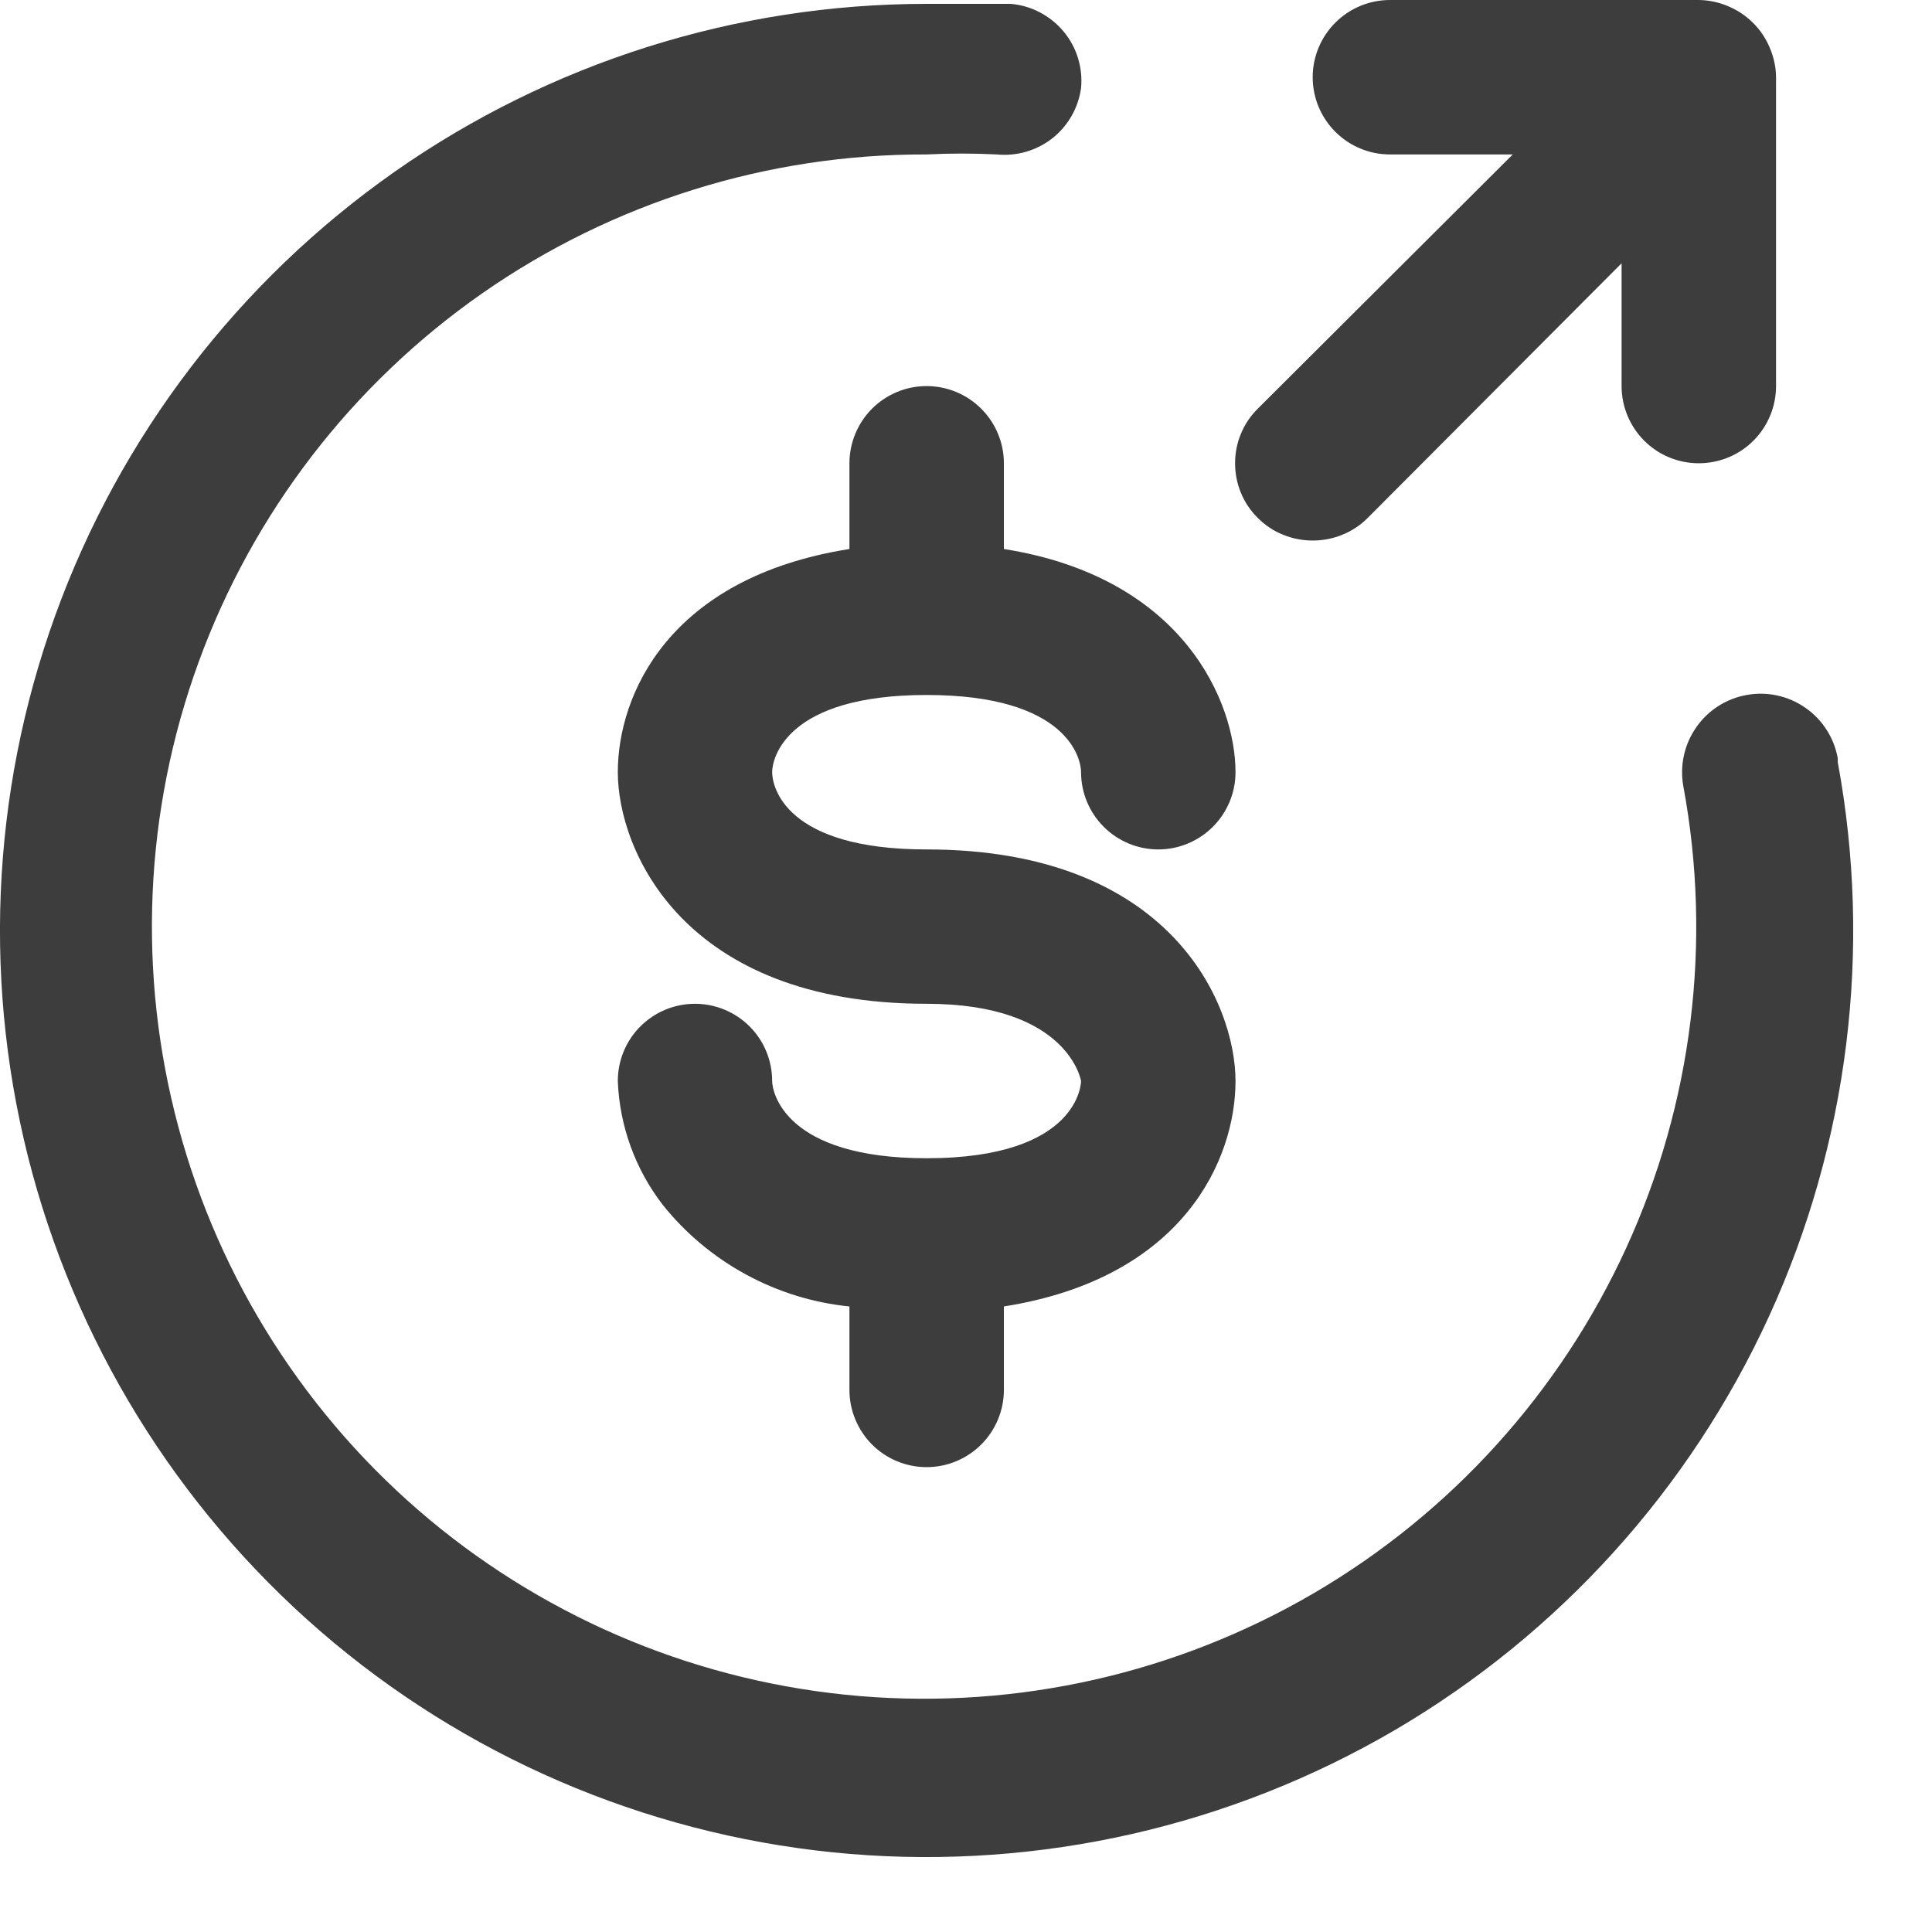 <svg width="18" height="18" viewBox="0 0 18 18" fill="none" xmlns="http://www.w3.org/2000/svg">
<path d="M9.353 5.115C11.036 5.381 11.511 6.554 11.511 7.194C11.511 7.385 11.435 7.568 11.3 7.703C11.165 7.838 10.982 7.914 10.791 7.914C10.601 7.914 10.418 7.838 10.283 7.703C10.148 7.568 10.072 7.385 10.072 7.194C10.072 7.065 9.943 6.475 8.633 6.475C7.324 6.475 7.194 7.065 7.194 7.194C7.194 7.324 7.309 7.914 8.633 7.914C10.906 7.914 11.511 9.352 11.511 10.072C11.511 10.791 11.036 11.906 9.353 12.172V12.949C9.353 13.14 9.277 13.323 9.142 13.458C9.007 13.593 8.824 13.669 8.633 13.669C8.442 13.669 8.259 13.593 8.124 13.458C7.99 13.323 7.914 13.14 7.914 12.949V12.172C7.575 12.138 7.247 12.036 6.948 11.873C6.649 11.71 6.385 11.489 6.173 11.223C5.918 10.892 5.772 10.489 5.756 10.072C5.756 9.881 5.831 9.698 5.966 9.563C6.101 9.428 6.284 9.352 6.475 9.352C6.666 9.352 6.849 9.428 6.984 9.563C7.119 9.698 7.194 9.881 7.194 10.072C7.194 10.172 7.309 10.791 8.633 10.791C10.072 10.791 10.072 10.072 10.072 10.072C10.072 10.072 9.957 9.352 8.633 9.352C6.36 9.352 5.756 7.914 5.756 7.194C5.756 6.475 6.23 5.381 7.914 5.115V4.316C7.914 4.126 7.99 3.943 8.124 3.808C8.259 3.673 8.442 3.597 8.633 3.597C8.824 3.597 9.007 3.673 9.142 3.808C9.277 3.943 9.353 4.126 9.353 4.316V5.115ZM12.23 5.036C12.325 5.036 12.419 5.018 12.506 4.982C12.594 4.947 12.674 4.894 12.741 4.827L15.108 2.453V3.597C15.108 3.788 15.184 3.971 15.319 4.106C15.454 4.241 15.636 4.316 15.827 4.316C16.018 4.316 16.201 4.241 16.336 4.106C16.471 3.971 16.547 3.788 16.547 3.597V0.719C16.546 0.625 16.526 0.533 16.489 0.446C16.416 0.27 16.276 0.131 16.101 0.058C16.014 0.021 15.921 0.001 15.827 0H12.95C12.759 0 12.576 0.076 12.441 0.211C12.306 0.346 12.23 0.529 12.23 0.719C12.23 0.91 12.306 1.093 12.441 1.228C12.576 1.363 12.759 1.439 12.95 1.439H14.094L11.72 3.806C11.652 3.873 11.598 3.952 11.562 4.04C11.525 4.127 11.507 4.221 11.507 4.316C11.507 4.411 11.525 4.505 11.562 4.593C11.598 4.681 11.652 4.76 11.72 4.827C11.787 4.894 11.866 4.947 11.954 4.982C12.042 5.018 12.136 5.036 12.23 5.036ZM17.122 7.065C17.088 6.874 16.979 6.704 16.82 6.594C16.661 6.483 16.464 6.44 16.273 6.475C16.082 6.509 15.913 6.618 15.803 6.777C15.692 6.936 15.649 7.133 15.683 7.324C15.953 8.779 15.767 10.282 15.151 11.627C14.535 12.973 13.518 14.096 12.241 14.843C10.963 15.59 9.486 15.925 8.012 15.802C6.537 15.679 5.136 15.104 3.999 14.156C2.863 13.207 2.047 11.932 1.663 10.503C1.278 9.074 1.343 7.561 1.85 6.17C2.357 4.779 3.28 3.579 4.494 2.732C5.708 1.886 7.153 1.434 8.633 1.439C8.851 1.428 9.07 1.428 9.288 1.439C9.473 1.457 9.659 1.403 9.805 1.288C9.951 1.172 10.047 1.005 10.072 0.82C10.081 0.726 10.071 0.63 10.043 0.54C10.015 0.449 9.969 0.365 9.908 0.292C9.847 0.219 9.772 0.159 9.688 0.115C9.604 0.071 9.512 0.044 9.417 0.036C9.158 0.036 8.899 0.036 8.633 0.036C6.859 0.036 5.127 0.583 3.674 1.602C2.222 2.622 1.118 4.064 0.515 5.733C-0.089 7.402 -0.164 9.216 0.301 10.929C0.766 12.641 1.747 14.169 3.111 15.305C4.475 16.44 6.156 17.127 7.924 17.273C9.693 17.418 11.463 17.015 12.995 16.119C14.526 15.222 15.744 13.875 16.483 12.261C17.221 10.648 17.445 8.846 17.122 7.101V7.065Z" fill="#3D3D3D"/>
</svg>
